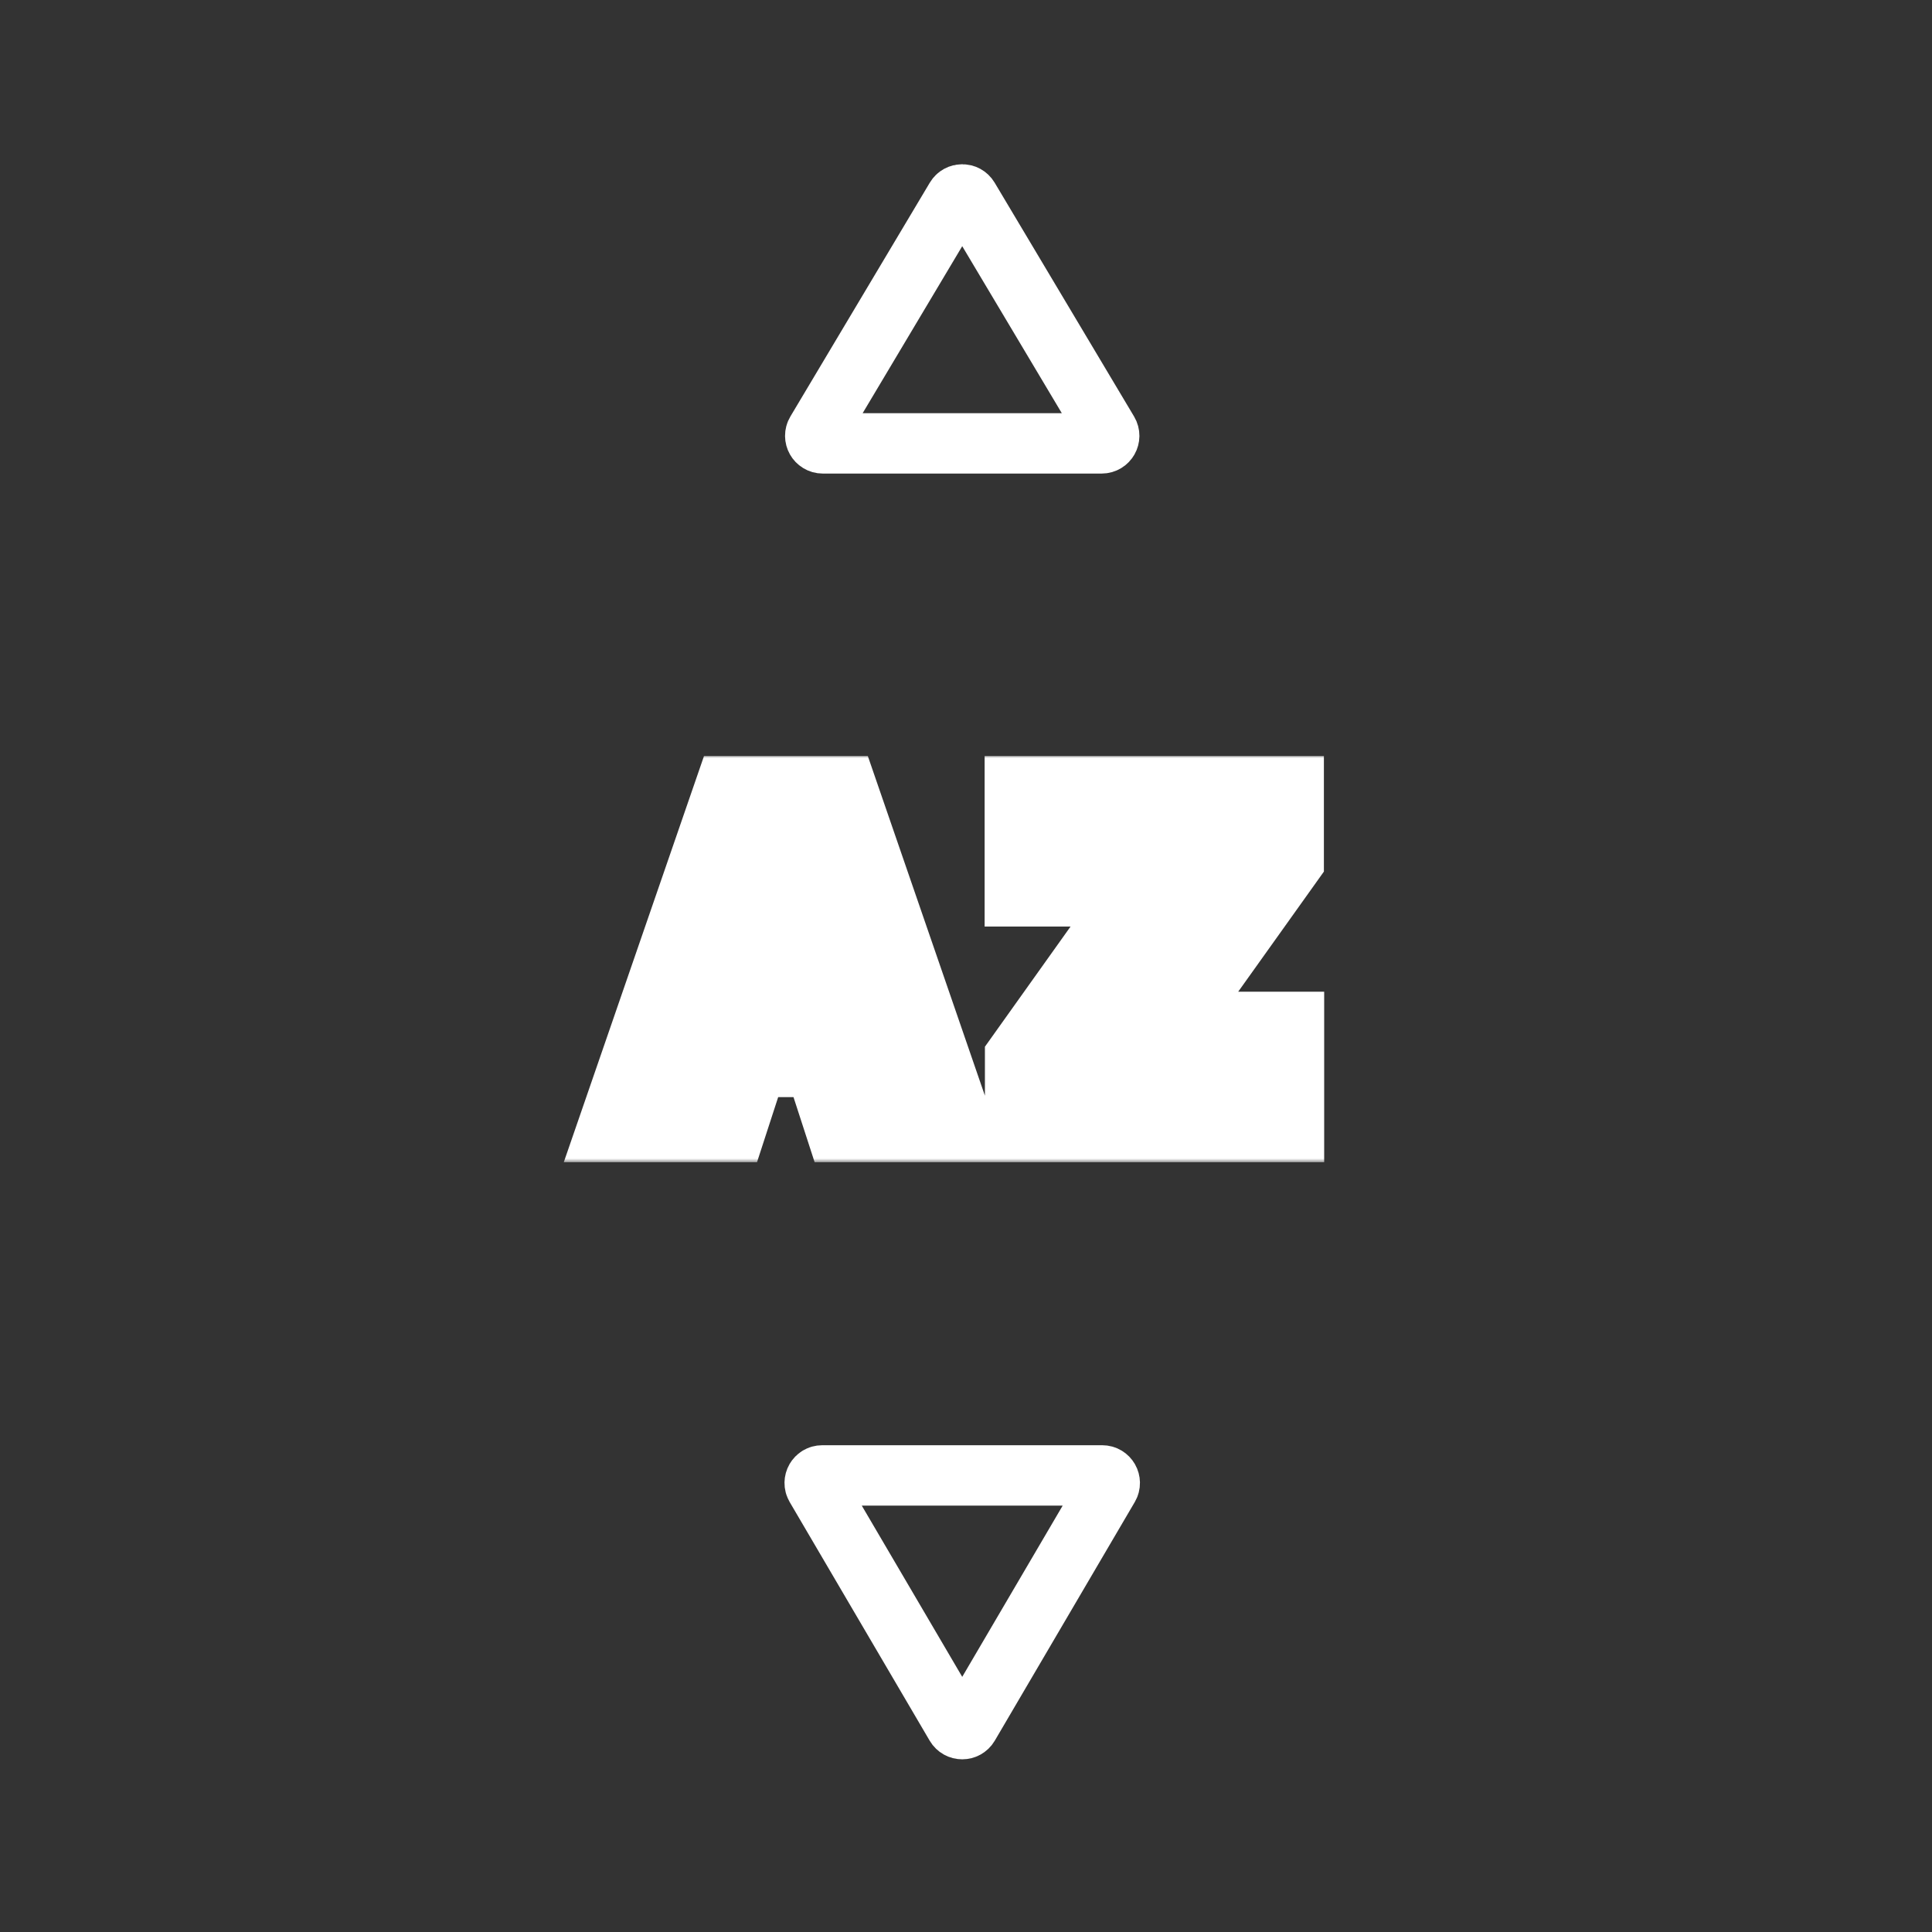 <svg width="256" height="256" viewBox="0 0 256 256" fill="none" xmlns="http://www.w3.org/2000/svg">
  <rect x="0" y="0" width="256" height="256" fill="#333333" stroke="none"/>
  <mask id="path-2-outside-1_30_105" maskUnits="userSpaceOnUse" x="74" y="100" width="102" height="54" fill="black">
    <rect fill="white" x="74" y="100" width="102" height="54"/>
    <path d="M94.497 146H85.929L98.984 108.182H109.288L122.325 146H113.757L104.284 116.824H103.988L94.497 146ZM93.961 131.135H114.2V137.376H93.961V131.135ZM138.506 146V141.254L157.378 114.774H138.469V108.182H167.423V112.928L148.533 139.408H167.46V146H138.506Z"/>
  </mask>
  <path d="M94.497 146V154H100.307L102.104 148.475L94.497 146ZM85.929 146L78.367 143.389L74.704 154H85.929V146ZM98.984 108.182V100.182H93.282L91.422 105.571L98.984 108.182ZM109.288 108.182L116.851 105.575L114.992 100.182H109.288V108.182ZM122.325 146V154H133.545L129.888 143.393L122.325 146ZM113.757 146L106.148 148.471L107.943 154H113.757V146ZM104.284 116.824L111.893 114.353L110.097 108.824H104.284V116.824ZM103.988 116.824V108.824H98.178L96.381 114.349L103.988 116.824ZM93.961 131.135V123.135H85.961V131.135H93.961ZM114.2 131.135H122.2V123.135H114.2V131.135ZM114.2 137.376V145.376H122.2V137.376H114.2ZM93.961 137.376H85.961V145.376H93.961V137.376ZM94.497 138H85.929V154H94.497V138ZM93.491 148.611L106.546 110.792L91.422 105.571L78.367 143.389L93.491 148.611ZM98.984 116.182H109.288V100.182H98.984V116.182ZM101.725 110.789L114.762 148.607L129.888 143.393L116.851 105.575L101.725 110.789ZM122.325 138H113.757V154H122.325V138ZM121.366 143.529L111.893 114.353L96.675 119.294L106.148 148.471L121.366 143.529ZM104.284 108.824H103.988V124.824H104.284V108.824ZM96.381 114.349L86.889 143.525L102.104 148.475L111.596 119.299L96.381 114.349ZM93.961 139.135H114.2V123.135H93.961V139.135ZM106.2 131.135V137.376H122.2V131.135H106.2ZM114.2 129.376H93.961V145.376H114.2V129.376ZM101.961 137.376V131.135H85.961V137.376H101.961ZM138.506 146H130.506V154H138.506V146ZM138.506 141.254L131.991 136.611L130.506 138.695V141.254H138.506ZM157.378 114.774L163.893 119.417L172.903 106.774H157.378V114.774ZM138.469 114.774H130.469V122.774H138.469V114.774ZM138.469 108.182V100.182H130.469V108.182H138.469ZM167.423 108.182H175.423V100.182H167.423V108.182ZM167.423 112.928L173.936 117.574L175.423 115.489V112.928H167.423ZM148.533 139.408L142.02 134.762L132.998 147.408H148.533V139.408ZM167.46 139.408H175.46V131.408H167.46V139.408ZM167.46 146V154H175.46V146H167.46ZM146.506 146V141.254H130.506V146H146.506ZM145.02 145.897L163.893 119.417L150.863 110.131L131.991 136.611L145.02 145.897ZM157.378 106.774H138.469V122.774H157.378V106.774ZM146.469 114.774V108.182H130.469V114.774H146.469ZM138.469 116.182H167.423V100.182H138.469V116.182ZM159.423 108.182V112.928H175.423V108.182H159.423ZM160.911 108.282L142.02 134.762L155.045 144.054L173.936 117.574L160.911 108.282ZM148.533 147.408H167.46V131.408H148.533V147.408ZM159.46 139.408V146H175.46V139.408H159.46ZM167.46 138H138.506V154H167.46V138Z" fill="white" mask="url(#path-2-outside-1_30_105)"/>
  <path d="M126.641 26.251C127.029 25.6 127.971 25.6 128.359 26.251L146.836 57.238C147.233 57.904 146.753 58.75 145.977 58.75H109.023C108.247 58.75 107.767 57.904 108.164 57.238L126.641 26.251Z" stroke="white" stroke-width="8"/>
  <path d="M126.637 228.625C127.024 229.283 127.976 229.283 128.363 228.625L146.912 197.006C147.303 196.339 146.822 195.5 146.05 195.5H108.95C108.178 195.5 107.697 196.339 108.088 197.006L126.637 228.625Z" stroke="white" stroke-width="8"/>
</svg>
